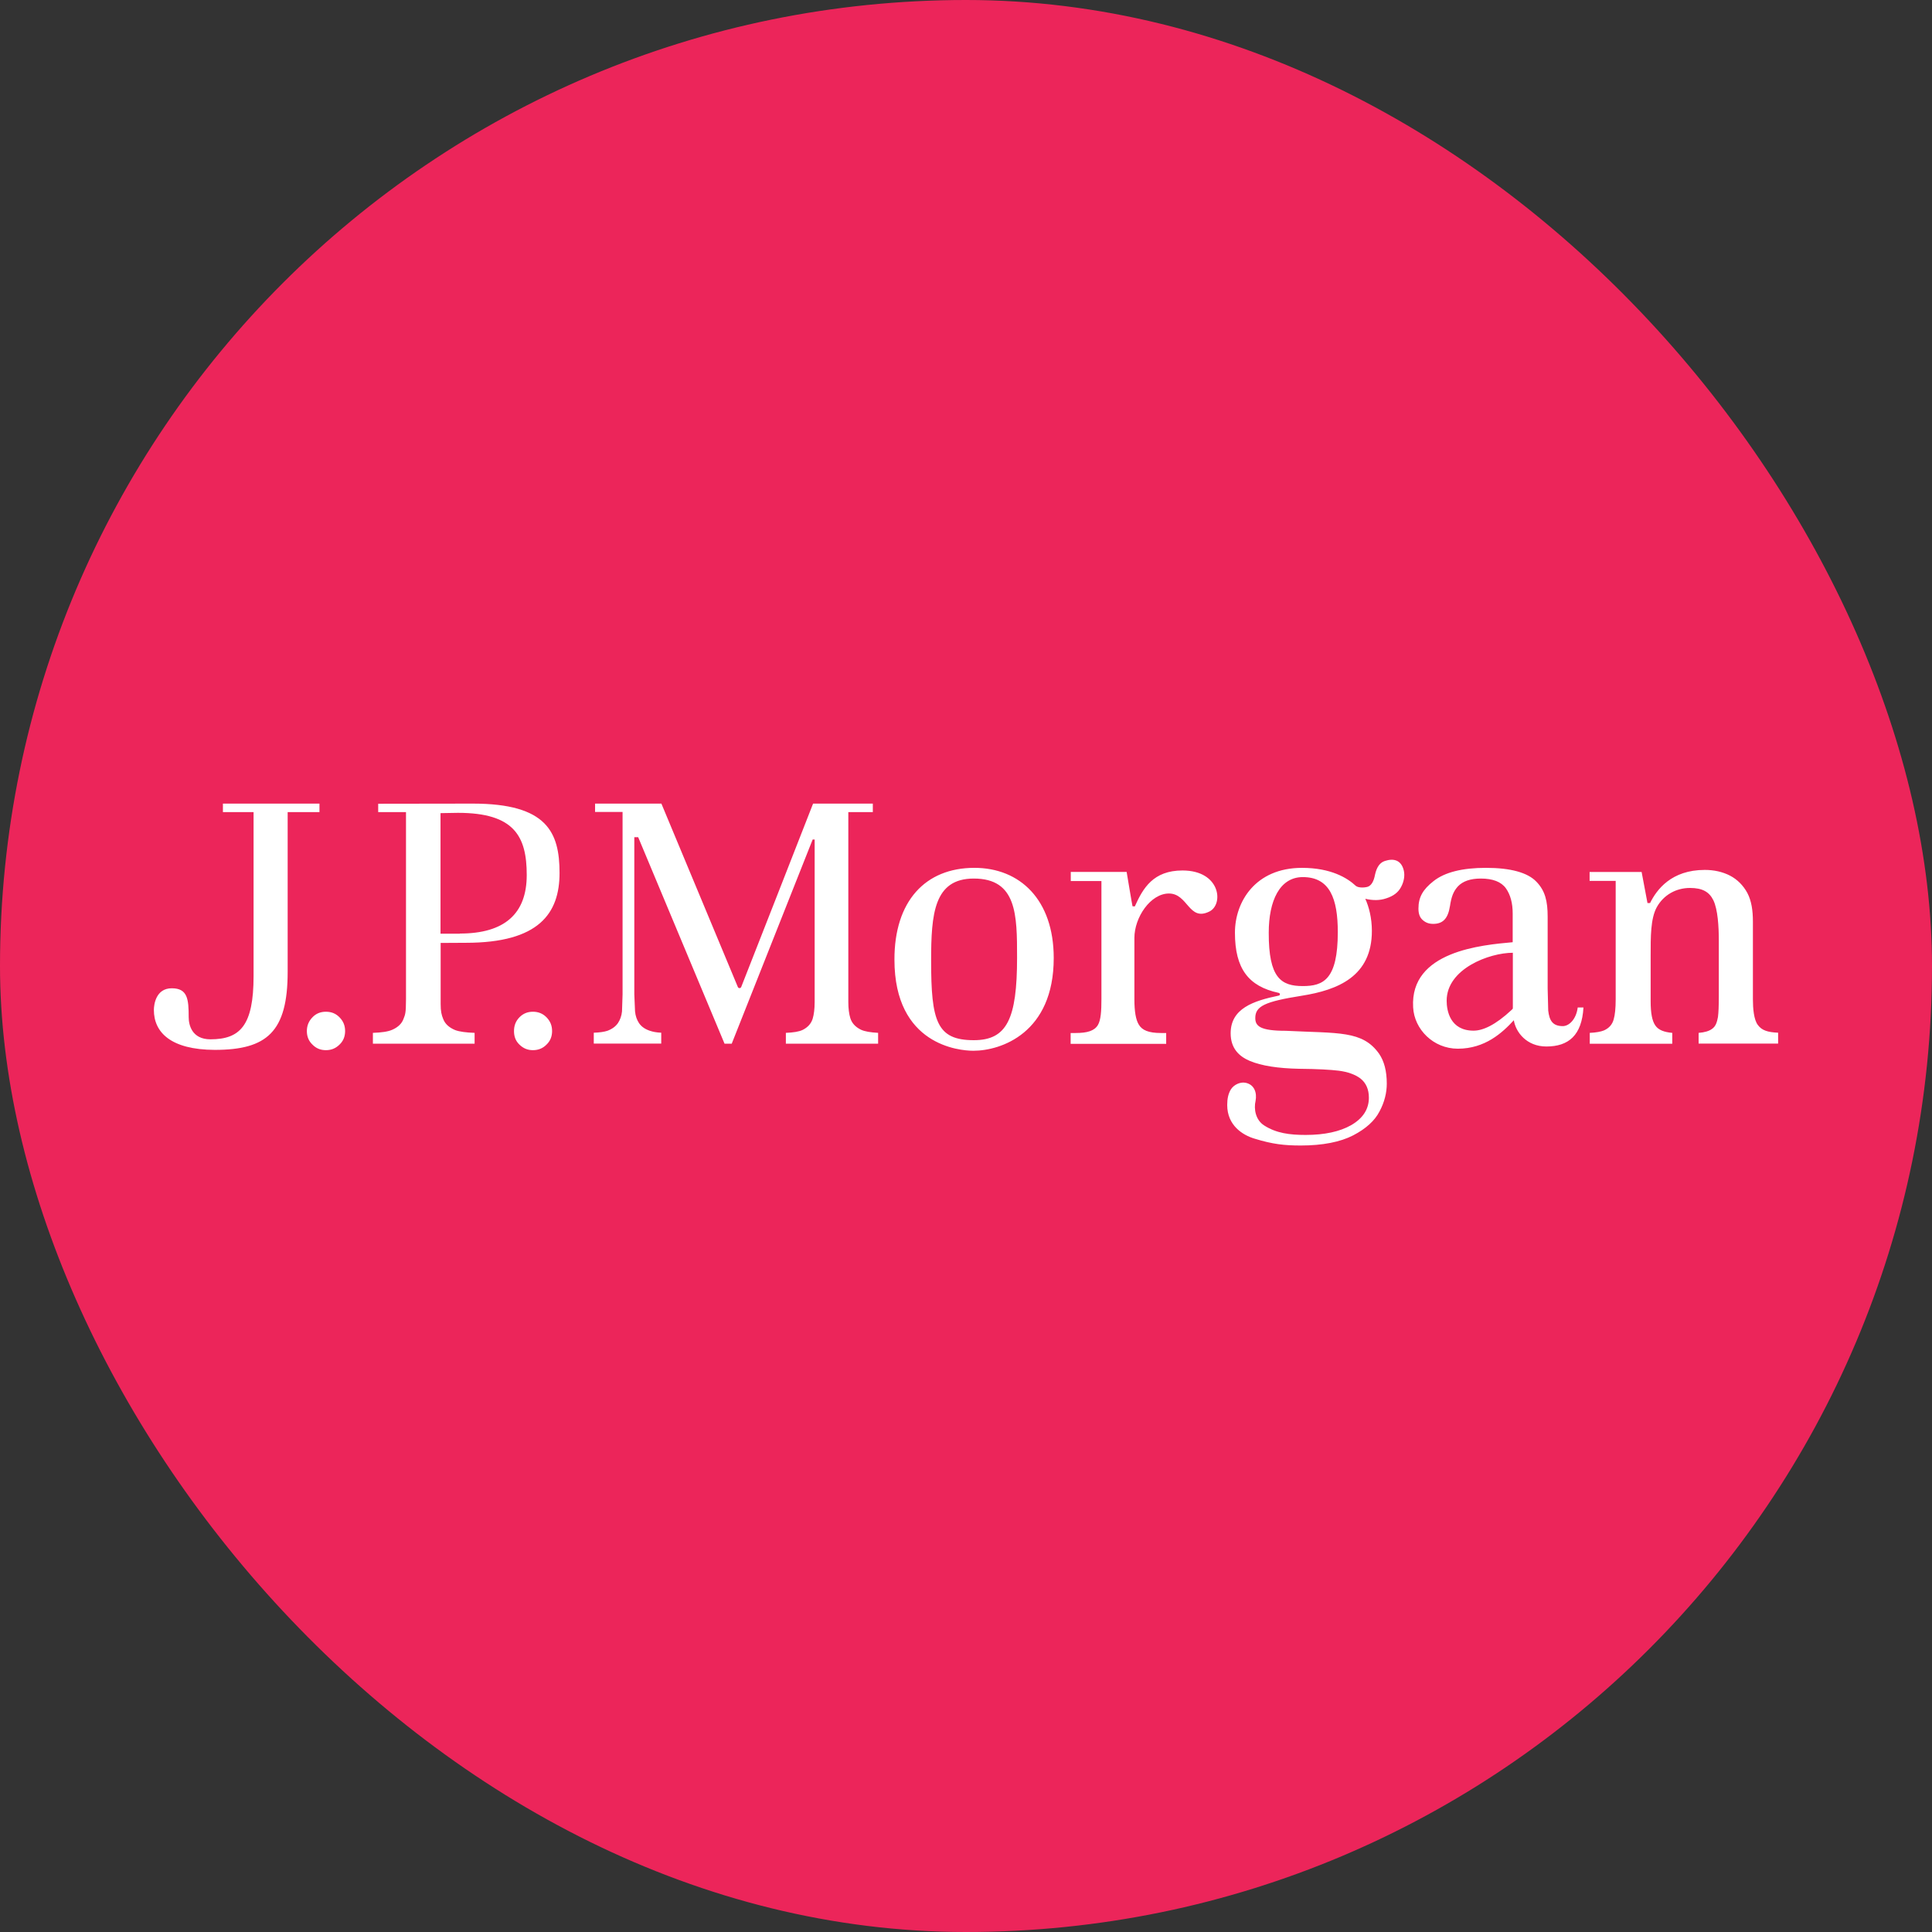 <svg width="113" height="113" viewBox="0 0 113 113" fill="none" xmlns="http://www.w3.org/2000/svg">
<rect x="0" y="0" width="113" height="113" fill="#333333" stroke="none"/>
<rect width="113" height="113" rx="56.5" fill="#EC255A"/>
<g clip-path="url(#clip0_941_908)">
<path d="M18.685 47.499H16.825V56.842C16.825 60.35 15.619 61.406 12.561 61.406C9.997 61.397 9 60.385 9 59.072C9 58.772 9.109 57.803 10.047 57.803C10.977 57.803 11.036 58.446 11.036 59.493C11.036 59.93 11.212 60.788 12.309 60.788C14.052 60.788 14.831 59.973 14.831 57.09V47.499H13.038V47.002H18.685V47.499ZM19.062 59.175C18.752 59.175 18.484 59.278 18.275 59.501C18.057 59.724 17.948 59.99 17.948 60.307C17.948 60.625 18.057 60.891 18.275 61.097C18.492 61.32 18.752 61.423 19.062 61.423C19.372 61.423 19.632 61.32 19.858 61.097C20.076 60.891 20.185 60.625 20.185 60.307C20.185 59.981 20.076 59.724 19.858 59.501C19.64 59.278 19.381 59.175 19.062 59.175ZM31.169 59.175C30.859 59.175 30.599 59.278 30.381 59.501C30.163 59.724 30.063 59.99 30.063 60.307C30.063 60.625 30.163 60.891 30.381 61.097C30.607 61.32 30.867 61.423 31.169 61.423C31.479 61.423 31.747 61.32 31.965 61.097C32.182 60.891 32.291 60.625 32.291 60.307C32.291 59.981 32.182 59.724 31.965 59.501C31.747 59.278 31.479 59.175 31.169 59.175ZM27.658 47.002C31.99 47.002 32.727 48.674 32.727 51.059C32.727 53.419 31.529 55.143 27.248 55.143L25.773 55.151V58.712C25.773 59.149 25.823 59.364 25.924 59.604C26.033 59.887 26.267 60.101 26.619 60.247C26.871 60.342 27.256 60.393 27.759 60.41V61.045H21.81V60.41C22.313 60.393 22.69 60.341 22.941 60.23C23.276 60.084 23.503 59.87 23.603 59.587C23.695 59.338 23.746 59.295 23.746 58.437V47.499H22.12V47.01L27.658 47.002ZM26.896 54.602C29.51 54.602 30.808 53.444 30.808 51.18C30.808 48.923 30.088 47.542 26.787 47.542L25.765 47.559V54.611H26.896M49.735 59.553C49.659 59.304 49.617 58.995 49.617 58.6V47.499H51.05V47.002H47.556C47.514 47.13 43.35 57.734 43.35 57.734C43.341 57.751 43.328 57.765 43.312 57.776C43.295 57.786 43.277 57.793 43.258 57.794C43.208 57.794 43.174 57.768 43.158 57.734C43.158 57.734 38.734 47.13 38.684 47.002H34.805V47.49H36.413V58.163C36.413 58.163 36.38 59.149 36.38 59.158C36.355 59.415 36.271 59.647 36.145 59.836C36.011 60.033 35.802 60.187 35.525 60.29C35.341 60.35 35.065 60.393 34.729 60.402V61.037H38.675V60.402C38.349 60.385 38.206 60.35 38.014 60.29C37.729 60.196 37.519 60.05 37.377 59.844C37.251 59.655 37.167 59.424 37.142 59.149C37.142 59.149 37.1 58.163 37.1 58.154V48.966H37.326C37.326 48.966 42.32 60.908 42.378 61.045H42.797L47.531 49.103H47.648V58.6C47.648 59.012 47.606 59.338 47.531 59.587C47.439 59.878 47.238 60.093 46.944 60.239C46.727 60.342 46.4 60.393 45.964 60.41V61.045H51.36V60.41C50.924 60.385 50.589 60.333 50.363 60.23C50.028 60.067 49.827 59.844 49.735 59.553ZM56.99 50.759C59.654 50.759 61.631 52.621 61.631 56.035C61.631 60.419 58.548 61.457 56.931 61.457C56.11 61.457 52.315 61.131 52.315 56.129C52.307 52.715 54.117 50.759 56.99 50.759ZM56.957 60.839C58.892 60.839 59.487 59.604 59.487 56.009C59.487 53.513 59.478 51.385 56.957 51.385C54.627 51.385 54.46 53.444 54.46 56.19C54.46 59.733 54.787 60.839 56.957 60.839ZM69.164 50.913C67.446 50.913 66.851 51.952 66.374 53.015C66.374 53.015 66.248 53.007 66.24 53.007C66.231 53.015 65.896 50.999 65.896 50.999H62.628V51.531H64.421V58.446C64.421 59.132 64.388 59.664 64.212 59.956C64.011 60.29 63.6 60.419 62.913 60.419H62.62V61.054H68.208V60.419H67.907C67.178 60.419 66.801 60.256 66.608 59.93C66.432 59.647 66.349 59.158 66.349 58.446V54.86C66.349 53.65 67.295 52.26 68.368 52.26C69.49 52.26 69.524 53.908 70.73 53.316C71.585 52.904 71.392 50.913 69.164 50.913ZM91.407 60.016C91.759 60.016 92.187 59.638 92.279 58.926H92.614C92.522 60.556 91.743 61.208 90.444 61.208C89.288 61.208 88.651 60.367 88.542 59.672C87.864 60.41 86.858 61.337 85.266 61.337C83.834 61.337 82.719 60.205 82.652 58.918C82.46 55.623 86.691 55.272 88.475 55.109V53.427C88.475 52.818 88.341 52.329 88.081 51.96C87.805 51.574 87.311 51.385 86.607 51.385C86.004 51.385 85.56 51.54 85.275 51.84C85.007 52.132 84.889 52.449 84.806 52.998C84.688 53.745 84.378 54.036 83.825 54.036C83.582 54.036 83.39 53.968 83.214 53.813C83.046 53.667 82.963 53.453 82.963 53.144C82.963 52.483 83.214 52.029 83.851 51.531C84.504 51.017 85.526 50.759 86.909 50.759C88.35 50.759 89.347 51.034 89.858 51.566C90.377 52.097 90.52 52.715 90.52 53.616V57.819L90.553 59.106C90.62 59.681 90.804 60.016 91.407 60.016ZM88.484 55.726C87.109 55.726 84.613 56.661 84.613 58.532C84.613 59.115 84.814 60.282 86.188 60.282C86.724 60.282 87.453 59.964 88.408 59.072L88.45 59.029C88.484 59.003 88.484 58.986 88.484 58.952V55.726ZM102.819 59.956C102.576 59.647 102.525 58.969 102.525 58.455V53.908C102.525 53.247 102.442 52.69 102.199 52.226C101.956 51.78 101.612 51.437 101.185 51.214C100.749 50.991 100.255 50.88 99.71 50.88C97.75 50.88 96.895 52.038 96.51 52.818H96.359L96.016 51H92.974V51.523H94.499V58.446C94.499 58.978 94.457 59.364 94.382 59.622C94.298 59.93 94.105 60.136 93.82 60.265C93.636 60.342 93.351 60.394 92.983 60.411V61.046H97.808V60.411C97.323 60.368 96.996 60.239 96.82 59.982C96.627 59.707 96.544 59.244 96.544 58.558V55.907C96.544 54.8 96.535 53.728 96.904 53.059C97.306 52.338 98.035 51.935 98.847 51.935C99.585 51.935 99.978 52.175 100.213 52.656C100.473 53.196 100.531 54.2 100.531 54.998V58.283C100.531 58.832 100.515 59.227 100.481 59.484C100.423 59.785 100.356 60.033 100.121 60.188C99.954 60.308 99.694 60.385 99.35 60.411V61.037H104V60.402C103.405 60.376 103.053 60.273 102.819 59.956ZM81.002 50.356C81.53 50.184 81.965 50.313 82.108 50.922C82.175 51.214 82.116 51.566 81.949 51.874C81.79 52.183 81.513 52.406 81.077 52.544C80.7 52.672 80.298 52.672 79.854 52.569C80.064 53.033 80.239 53.685 80.239 54.448C80.239 57.107 78.254 57.905 76.134 58.24C73.973 58.583 73.42 58.849 73.42 59.544C73.42 60.016 73.705 60.29 75.204 60.29C78.304 60.445 79.687 60.264 80.659 61.629C80.96 62.066 81.111 62.649 81.111 63.379C81.111 63.91 80.977 64.468 80.684 65.009C80.407 65.549 79.888 66.021 79.142 66.407C78.396 66.793 77.358 66.999 76.084 66.999C75.121 66.999 74.425 66.922 73.37 66.596C72.682 66.39 71.778 65.824 71.778 64.631C71.778 64.271 71.836 63.971 71.995 63.713C72.171 63.439 72.532 63.276 72.833 63.327C73.369 63.422 73.528 63.919 73.436 64.391C73.328 64.854 73.428 65.506 73.948 65.832C74.651 66.278 75.422 66.381 76.369 66.381C77.475 66.381 78.363 66.184 79.016 65.815C79.72 65.412 80.064 64.871 80.064 64.202C80.064 63.713 79.896 63.336 79.569 63.078C79.259 62.847 78.832 62.692 78.304 62.624C77.81 62.564 77.047 62.521 75.984 62.512C74.76 62.487 73.788 62.341 73.093 62.049C72.465 61.783 71.979 61.311 71.979 60.436C71.979 58.986 73.302 58.54 74.794 58.231C74.886 58.215 74.886 58.086 74.777 58.069C73.026 57.691 72.23 56.661 72.23 54.551C72.23 52.741 73.428 50.76 76.151 50.76C77.835 50.76 78.799 51.343 79.301 51.815C79.452 51.935 79.796 51.926 79.997 51.866C80.198 51.797 80.349 51.566 80.424 51.154C80.524 50.708 80.709 50.45 81.002 50.356ZM76.201 57.674C77.391 57.674 78.246 57.305 78.246 54.517C78.246 52.569 77.785 51.3 76.201 51.3C74.844 51.3 74.207 52.689 74.207 54.551C74.199 57.202 74.928 57.674 76.201 57.674Z" fill="white"/>
</g>
<defs>
<clipPath id="clip0_941_908">
<rect width="95" height="20" fill="white" transform="translate(9 47)"/>
</clipPath>
</defs>
</svg>
